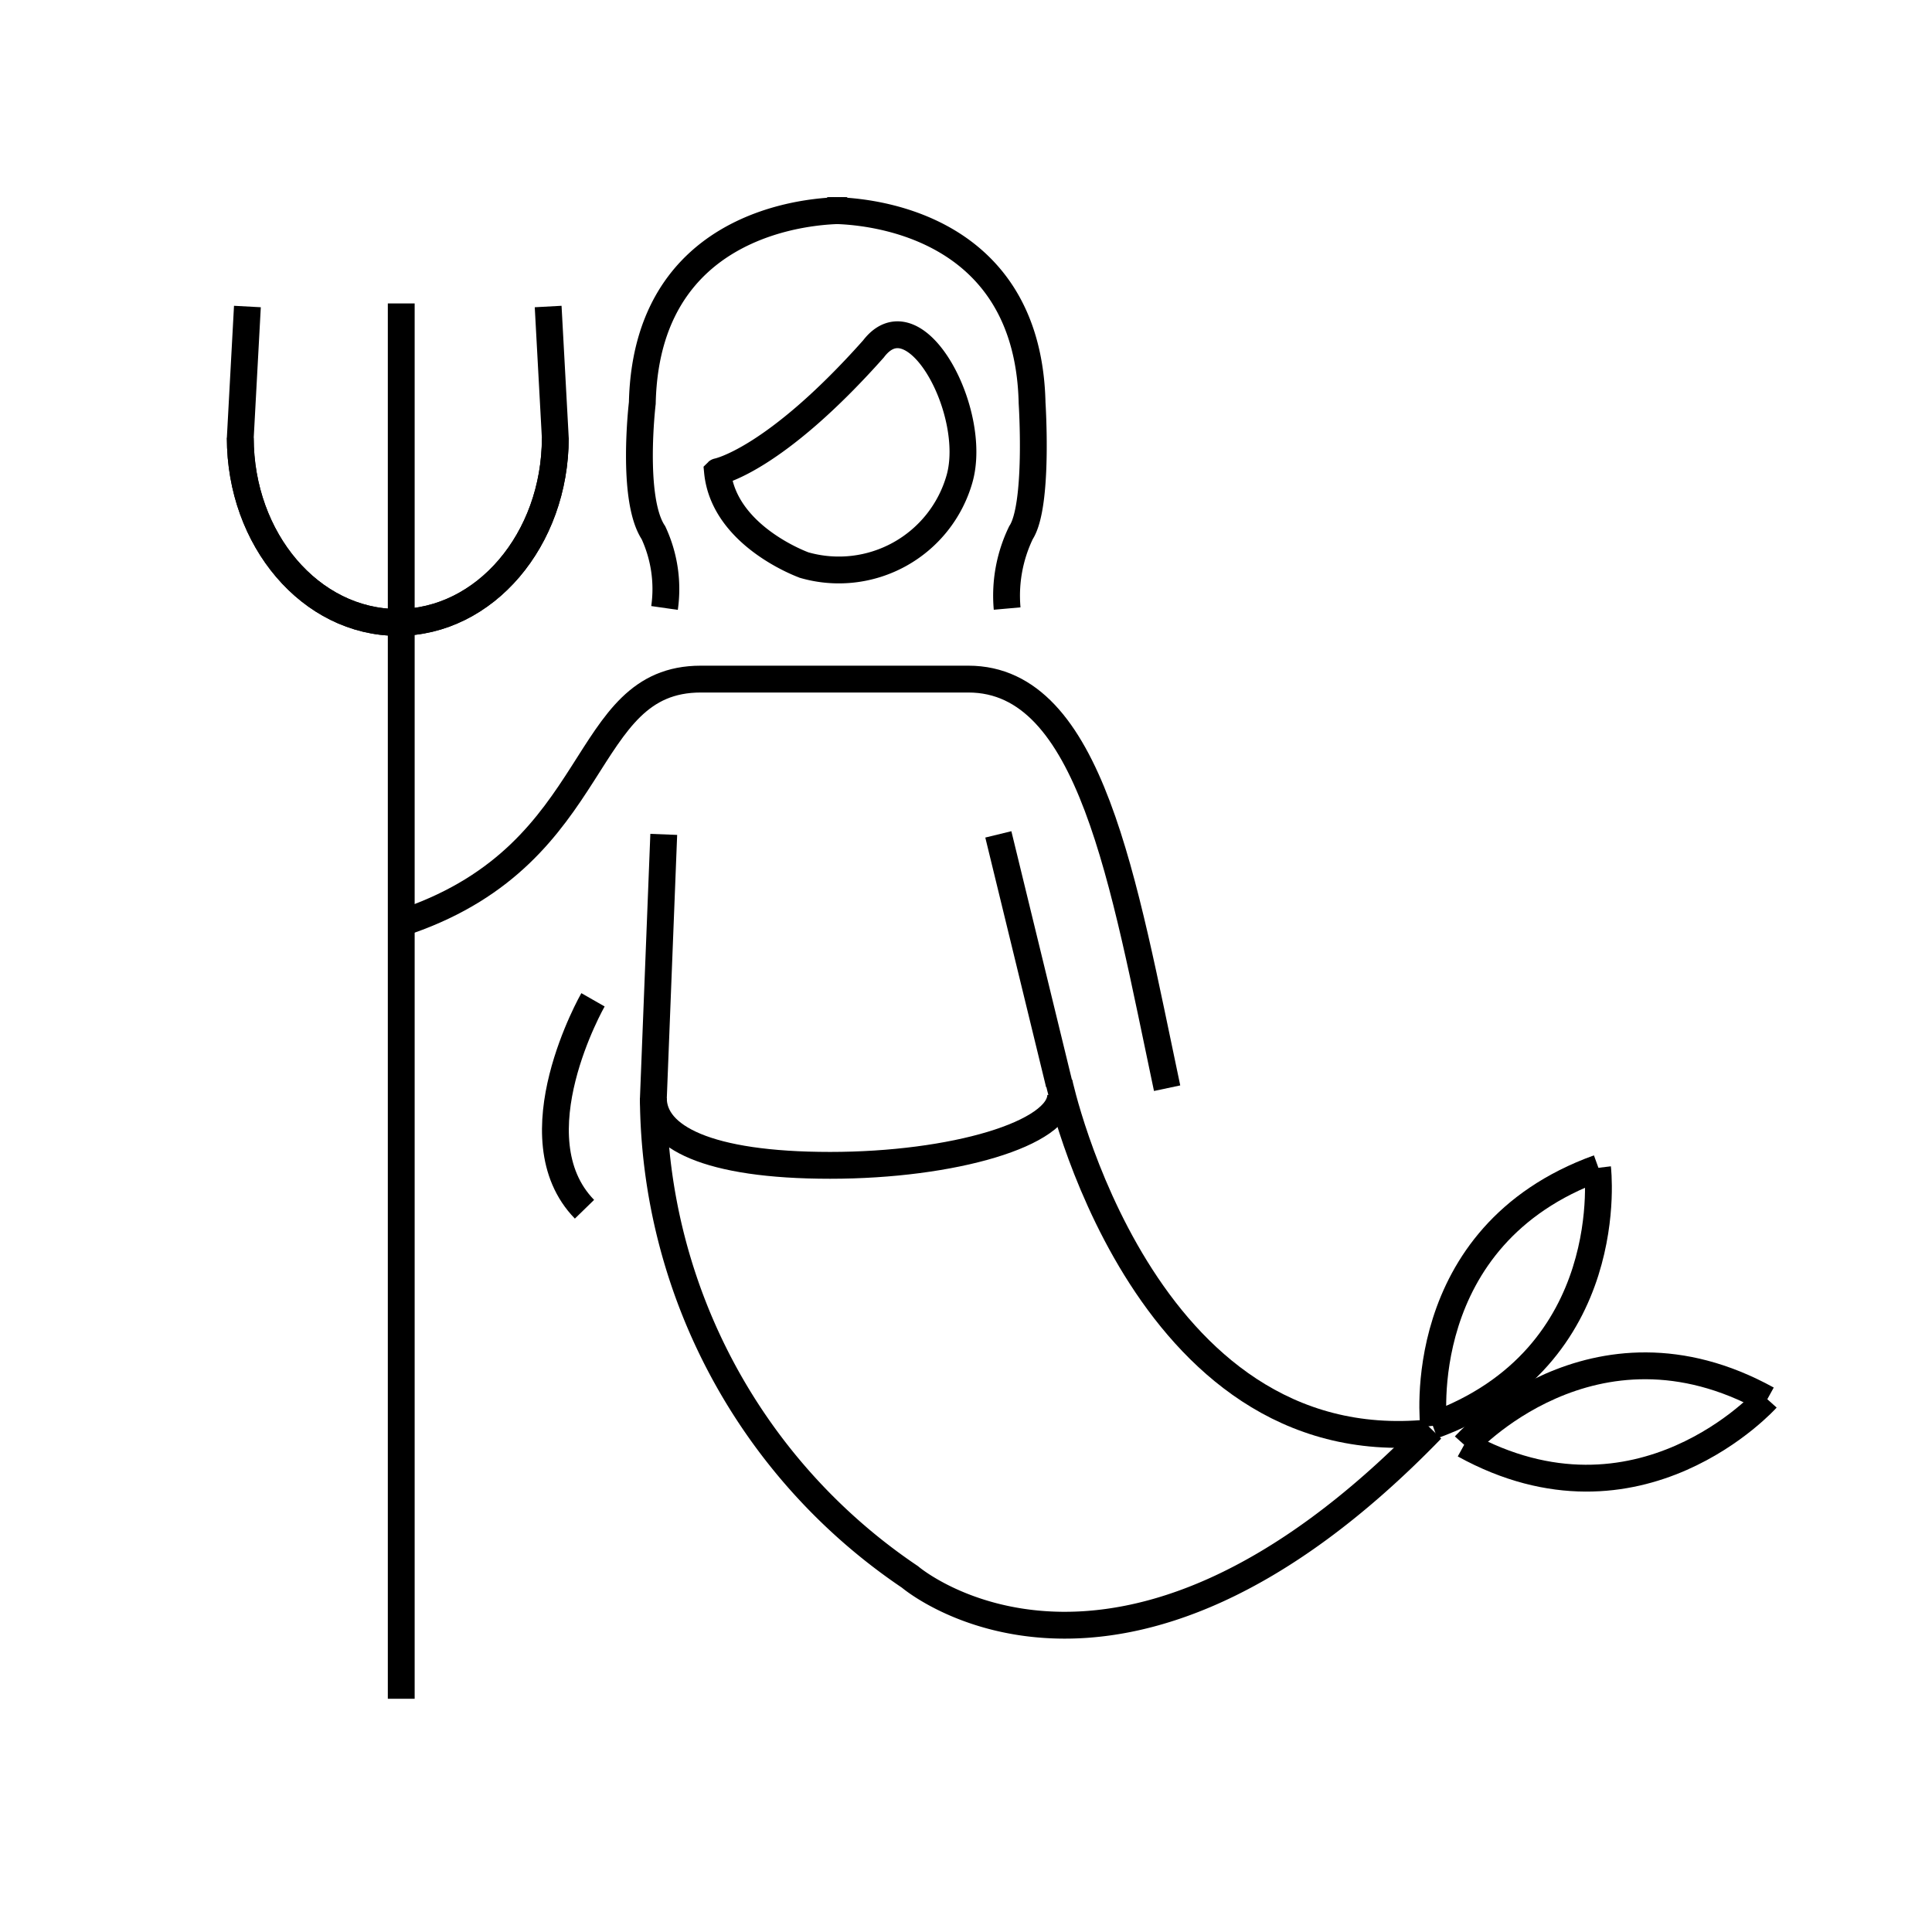 <svg id="emoji" viewBox="0 0 72 72" xmlns="http://www.w3.org/2000/svg" width="64" height="64">
  <g id="line">
    <path fill="none" stroke="#000" strokeLinecap="round" strokeMiterlimit="10" strokeWidth="2" d="M15.235,34.304c7.326-2.569,6.312-8.996,10.883-8.996h9.971c4.571,0,5.774,7.548,7.406,15.246"/>
    <path fill="none" stroke="#000" strokeLinecap="round" strokeMiterlimit="10" strokeWidth="2" d="M24.736,31.095l-.388,9.867a21.666,21.666,0,0,0,9.563,17.805S41.61,65.377,53.35,53.264"/>
    <line x1="39.471" x2="37.205" y1="40.397" y2="31.095" fill="none" stroke="#000" strokeLinecap="round" strokeMiterlimit="10" strokeWidth="2"/>
    <path fill="none" stroke="#000" strokeLinecap="round" strokeMiterlimit="10" strokeWidth="2" d="M53.233,53.401c-10.73,1.05-13.763-13.061-13.763-13.061"/>
    <line x1="14.953" x2="14.953" y1="63.308" y2="11.308" fill="none" stroke="#000" strokeLinecap="round" strokeLinejoin="round" strokeWidth="2"/>
    <path fill="none" stroke="#000" strokeLinecap="round" strokeMiterlimit="10" strokeWidth="2" d="M8.954,16.314c0,3.8,2.628,6.882,5.87,6.882s5.87-3.082,5.87-6.882l-.266-4.891"/>
    <path fill="none" stroke="#000" strokeLinecap="round" strokeMiterlimit="10" strokeWidth="2" d="M20.695,16.314c0,3.8-2.628,6.882-5.87,6.882s-5.87-3.082-5.87-6.882l.265-4.891"/>
    <path fill="none" stroke="#000" strokeLinecap="round" strokeMiterlimit="10" strokeWidth="2" d="M53.428,53.131s-.856-7.077,6.143-9.604"/>
    <path fill="none" stroke="#000" strokeLinecap="round" strokeMiterlimit="10" strokeWidth="2" d="M59.536,43.525s.857,7.076-6.141,9.604"/>
    <path fill="none" stroke="#000" strokeLinecap="round" strokeMiterlimit="10" strokeWidth="2" d="M54.591,53.865s4.755-5.311,11.27-1.717"/>
    <path fill="none" stroke="#000" strokeLinecap="round" strokeMiterlimit="10" strokeWidth="2" d="M65.838,52.123s-4.753,5.31-11.27,1.716"/>
    <path fill="none" stroke="#000" strokeLinecap="round" strokeMiterlimit="10" strokeWidth="2" d="M39.53,40.805c0,1.444-4.007,2.624-8.595,2.624-4.592,0-6.586-1.063-6.586-2.508"/>
    <path fill="none" stroke="#000" strokeLinecap="round" strokeMiterlimit="10" strokeWidth="2" d="M31.554,7.848s-7.453-.312-7.617,7.171c0,0-.425,3.571.414,4.832a4.982,4.982,0,0,1,.414,2.806"/>
    <path fill="none" stroke="#000" strokeLinecap="round" strokeMiterlimit="10" strokeWidth="2" d="M37.533,22.679a5.399,5.399,0,0,1,.516-2.828c.663-1.014.414-4.832.414-4.832-.164-7.483-7.617-7.171-7.617-7.171"/>
    <path fill="none" stroke="#000" strokeLinecap="round" strokeMiterlimit="10" strokeWidth="2" d="M22.099,37.26s-2.928,5.123-.317,7.805"/>
    <path fill="none" stroke="#000" strokeLinejoin="round" strokeWidth="2" d="M32.55,13.005c1.562-2.056,3.918,2.365,3.206,4.848a4.676,4.676,0,0,1-5.784,3.207l-.002-.001s-2.997-1.065-3.231-3.48C26.74,17.578,28.832,17.185,32.55,13.005Z"/>
  </g>
</svg>
